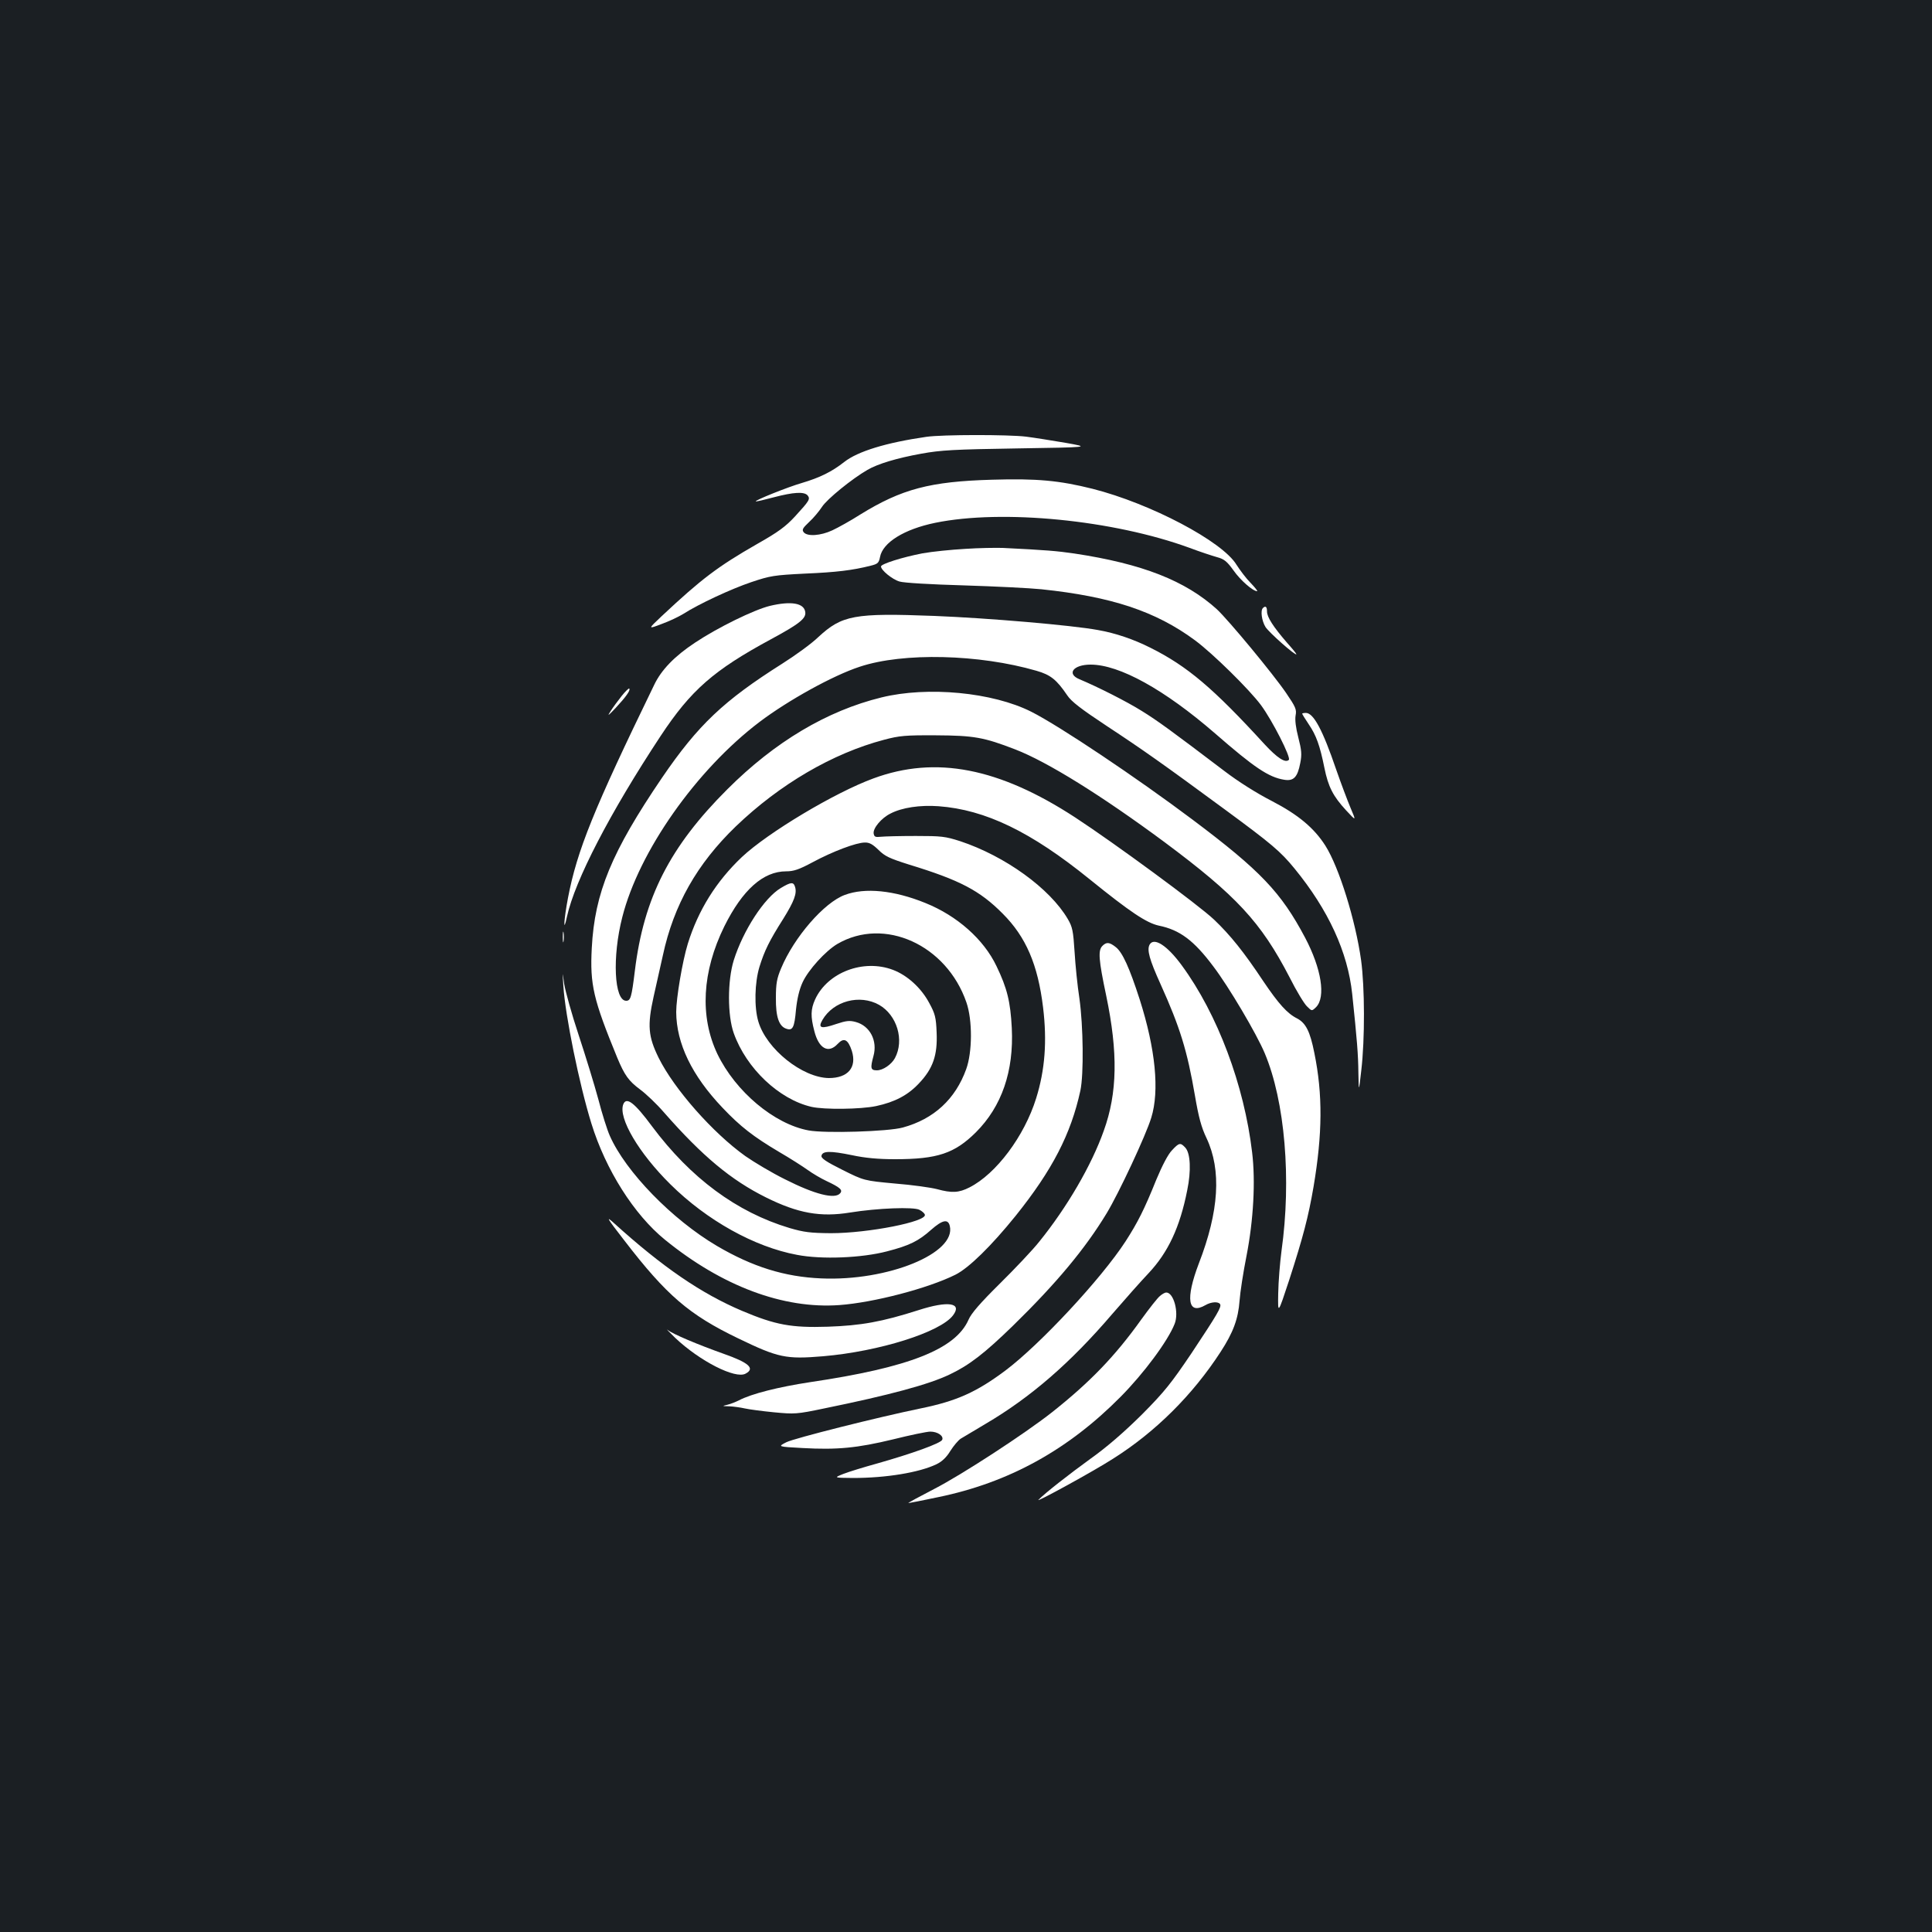 <?xml version="1.0" standalone="no"?>
<!DOCTYPE svg PUBLIC "-//W3C//DTD SVG 20010904//EN"
 "http://www.w3.org/TR/2001/REC-SVG-20010904/DTD/svg10.dtd">
<svg version="1.0" xmlns="http://www.w3.org/2000/svg"
 width="1000pt" height="1000pt" viewBox="0 0 1000 1000"
 preserveAspectRatio="xMidYMid meet">
<rect width="100%" height="100%" fill="#1b1f23"/>
<g transform="translate(0,1000) scale(0.1,-0.1)"
fill="#ffffff" stroke="none">
<path d="M4795 7739 c-208 -30 -355 -75 -425 -130 -65 -51 -126 -81 -220 -109
-73 -21 -244 -90 -238 -95 2 -2 44 8 93 21 103 27 157 30 175 10 15 -19 10
-27 -65 -109 -48 -52 -87 -81 -195 -142 -206 -118 -290 -182 -496 -375 -71
-67 -71 -67 0 -40 39 14 89 38 112 52 81 52 249 130 353 165 98 33 118 36 277
44 163 7 246 17 341 41 36 9 42 14 48 45 14 75 125 144 286 177 347 71 921 15
1317 -130 53 -20 117 -41 142 -48 37 -10 51 -22 85 -69 35 -50 100 -107 122
-107 4 0 -11 19 -34 43 -23 23 -55 66 -73 94 -73 121 -445 317 -745 393 -172
43 -288 54 -520 47 -321 -9 -468 -48 -682 -180 -50 -32 -115 -68 -145 -82 -60
-28 -129 -33 -148 -10 -10 13 -6 21 28 53 22 20 52 56 67 79 26 40 155 145
235 191 53 31 152 61 280 84 99 18 168 22 495 27 380 6 380 6 250 29 -71 12
-164 27 -205 32 -91 11 -432 11 -515 -1z"/>
<path d="M4995 7159 c-71 -4 -170 -14 -220 -23 -104 -20 -215 -55 -215 -68 0
-19 58 -67 96 -78 23 -7 161 -15 334 -20 162 -5 342 -14 400 -20 363 -38 592
-114 795 -264 92 -68 282 -255 342 -336 59 -80 156 -271 144 -283 -18 -18 -60
10 -125 80 -267 292 -401 405 -591 500 -87 44 -181 76 -272 92 -136 25 -569
62 -847 73 -415 16 -478 4 -601 -110 -34 -33 -118 -94 -186 -137 -302 -191
-435 -316 -622 -590 -261 -384 -349 -595 -364 -882 -10 -190 8 -266 132 -568
38 -91 59 -120 118 -164 30 -22 86 -75 123 -118 200 -228 348 -351 529 -441
165 -82 282 -103 435 -78 143 23 329 30 359 14 14 -7 26 -18 28 -25 12 -36
-293 -96 -487 -96 -106 1 -139 5 -214 27 -273 82 -511 258 -711 526 -91 123
-133 155 -149 114 -27 -70 80 -252 244 -414 189 -187 435 -324 655 -365 129
-25 336 -16 466 18 116 30 163 53 229 112 58 51 87 57 96 20 35 -142 -321
-287 -665 -272 -190 8 -356 60 -540 168 -231 136 -473 384 -555 571 -13 29
-40 114 -59 188 -20 74 -66 224 -102 333 -36 108 -69 228 -75 265 -9 67 -9 67
-4 -13 10 -152 82 -507 145 -710 74 -240 221 -472 381 -602 295 -240 612 -359
903 -338 177 13 457 86 600 157 70 35 186 149 312 305 190 237 286 423 335
648 18 85 15 335 -5 477 -10 64 -21 173 -25 241 -7 109 -11 129 -35 170 -93
159 -325 326 -557 403 -78 25 -97 27 -230 27 -80 0 -161 -2 -180 -4 -29 -3
-35 -1 -38 17 -4 27 40 80 87 103 59 31 153 45 249 38 242 -18 477 -131 782
-378 209 -169 294 -226 358 -240 108 -22 181 -76 282 -211 80 -105 224 -349
266 -449 105 -249 139 -653 87 -1024 -8 -60 -16 -159 -17 -220 -2 -109 -2
-109 57 70 72 223 99 326 126 483 46 273 48 477 4 692 -22 111 -44 155 -90
179 -50 25 -95 75 -174 192 -101 152 -171 239 -255 319 -80 76 -517 397 -719
529 -394 257 -722 321 -1044 202 -200 -73 -547 -281 -681 -407 -133 -126 -226
-275 -280 -449 -28 -91 -60 -282 -60 -353 1 -163 81 -329 240 -496 92 -97 159
-149 292 -228 57 -33 124 -76 149 -94 25 -18 69 -44 97 -57 70 -33 85 -46 71
-63 -27 -33 -132 -6 -286 72 -67 33 -159 88 -205 120 -168 120 -368 346 -449
509 -54 110 -59 167 -26 316 14 63 36 159 48 214 56 261 177 474 377 667 228
219 502 379 768 449 79 21 110 24 269 23 196 -1 247 -10 410 -73 166 -64 447
-239 770 -478 375 -279 501 -415 649 -700 36 -72 78 -141 92 -153 24 -24 24
-24 46 -3 51 52 28 199 -57 360 -124 234 -231 347 -583 611 -289 217 -689 485
-834 558 -200 101 -537 133 -776 74 -282 -69 -552 -230 -797 -475 -298 -297
-433 -562 -479 -940 -17 -138 -22 -155 -45 -155 -62 0 -73 227 -20 433 86 340
383 762 710 1010 148 112 381 241 519 286 225 75 619 65 915 -21 73 -21 104
-46 159 -127 21 -32 72 -71 205 -159 184 -121 289 -195 611 -432 242 -178 288
-217 360 -305 176 -215 276 -433 299 -650 25 -238 31 -312 32 -408 2 -102 2
-102 15 13 19 162 18 430 -1 570 -29 207 -114 481 -185 593 -58 91 -140 160
-277 231 -78 40 -175 101 -248 157 -274 208 -344 259 -425 309 -78 49 -229
125 -322 164 -69 28 -33 76 57 76 149 0 382 -129 644 -356 202 -176 277 -227
358 -240 49 -8 69 13 83 86 9 45 7 67 -10 133 -13 50 -18 91 -14 114 6 31 0
44 -49 116 -69 101 -298 377 -358 433 -163 148 -386 236 -738 289 -89 13 -146
18 -371 29 -36 1 -123 0 -195 -5z m-448 -1558 c33 -33 57 -44 158 -76 262 -80
366 -134 485 -254 120 -120 182 -263 209 -486 21 -174 10 -323 -36 -470 -61
-196 -207 -391 -345 -461 -55 -28 -91 -30 -168 -9 -30 8 -128 22 -217 29 -161
15 -161 15 -273 71 -84 42 -111 60 -108 73 5 25 45 26 157 3 70 -15 137 -21
224 -21 219 0 308 30 418 139 134 134 197 316 186 540 -7 136 -24 206 -79 320
-66 139 -204 261 -368 327 -162 66 -313 81 -417 42 -107 -39 -263 -219 -330
-380 -22 -52 -27 -79 -27 -153 -1 -99 16 -148 55 -160 32 -11 41 7 49 99 6 57
17 104 34 141 29 64 119 163 180 199 243 142 565 -4 668 -302 32 -92 31 -258
-1 -346 -56 -155 -167 -258 -328 -302 -75 -21 -403 -31 -488 -15 -178 33 -378
201 -472 396 -92 194 -79 426 36 660 94 189 201 285 320 285 39 0 66 9 137 47
104 56 226 102 270 102 24 1 41 -9 71 -38z"/>
<path d="M4042 5404 c-86 -51 -195 -219 -244 -374 -33 -106 -33 -286 0 -378
65 -182 234 -342 402 -381 66 -15 254 -13 335 4 97 21 164 56 222 118 72 76
96 145 91 262 -3 79 -8 98 -38 153 -42 79 -114 144 -188 172 -153 58 -339 -13
-403 -153 -23 -51 -24 -88 -4 -164 23 -91 73 -118 121 -66 32 34 53 24 73 -36
27 -86 -20 -141 -119 -141 -137 2 -323 150 -365 293 -22 74 -19 201 6 283 26
83 50 133 123 248 57 92 72 132 61 166 -8 26 -21 25 -73 -6z m508 -605 c93
-53 132 -183 82 -276 -18 -33 -62 -63 -93 -63 -33 0 -35 11 -18 74 22 79 -18
156 -91 176 -32 9 -50 7 -101 -10 -79 -27 -97 -22 -72 21 57 98 193 134 293
78z"/>
<path d="M3985 6864 c-82 -20 -270 -112 -387 -190 -106 -70 -175 -141 -212
-219 -314 -646 -399 -857 -446 -1102 -22 -115 -26 -194 -5 -96 41 186 222 536
484 933 157 238 275 341 571 501 148 80 183 108 178 141 -6 47 -74 58 -183 32z"/>
<path d="M6537 6853 c-14 -13 -6 -67 13 -98 18 -29 160 -154 160 -141 0 3 -22
30 -49 60 -71 82 -103 132 -103 161 0 25 -8 31 -21 18z"/>
<path d="M3218 6398 c-19 -24 -45 -59 -57 -78 -19 -29 -15 -27 25 15 53 57 79
93 71 101 -2 3 -20 -14 -39 -38z"/>
<path d="M6740 6306 c0 -2 15 -27 34 -55 39 -57 58 -111 81 -225 20 -99 45
-147 112 -220 53 -57 53 -57 24 11 -16 38 -50 128 -75 200 -70 205 -117 293
-157 293 -10 0 -19 -2 -19 -4z"/>
<path d="M2913 5150 c0 -25 2 -35 4 -22 2 12 2 32 0 45 -2 12 -4 2 -4 -23z"/>
<path d="M5950 5110 c-14 -27 -1 -76 57 -204 101 -224 138 -344 178 -577 19
-111 33 -164 60 -220 78 -166 65 -378 -40 -649 -70 -184 -57 -268 35 -215 29
17 66 19 75 5 9 -14 -13 -51 -147 -253 -106 -157 -140 -200 -257 -318 -91 -90
-179 -167 -266 -229 -112 -81 -237 -179 -270 -213 -18 -18 282 146 385 212
219 138 412 329 558 554 65 100 91 170 98 265 3 43 19 147 36 232 36 185 47
386 29 535 -41 348 -179 716 -364 968 -76 104 -145 148 -167 107z"/>
<path d="M5706 5104 c-23 -23 -20 -70 20 -259 61 -293 58 -502 -13 -698 -63
-178 -190 -396 -334 -574 -34 -43 -127 -141 -205 -218 -100 -99 -147 -153
-161 -186 -67 -152 -306 -247 -820 -323 -164 -25 -303 -60 -368 -94 -16 -8
-43 -19 -60 -23 -29 -7 -28 -7 10 -8 22 -1 58 -6 80 -11 22 -5 90 -14 151 -20
106 -10 117 -10 260 20 338 69 542 124 650 176 101 48 180 109 328 253 225
220 373 398 484 581 63 104 203 403 231 495 43 139 22 355 -60 612 -53 164
-89 244 -124 271 -33 26 -48 27 -69 6z"/>
<path d="M6066 4046 c-20 -20 -51 -80 -81 -152 -62 -154 -96 -221 -159 -319
-126 -194 -442 -533 -621 -668 -151 -113 -254 -159 -440 -197 -219 -45 -653
-154 -695 -175 -45 -23 -45 -23 84 -30 179 -10 283 0 469 45 88 22 175 40 192
40 38 0 70 -22 62 -42 -6 -18 -157 -72 -337 -123 -69 -19 -147 -43 -175 -54
-50 -20 -50 -20 50 -21 171 0 342 28 432 71 29 14 52 36 72 69 17 27 41 55 53
63 13 8 71 42 129 77 233 137 439 315 657 570 64 74 148 169 188 211 100 107
161 236 199 428 21 101 17 192 -10 221 -25 27 -32 26 -69 -14z"/>
<path d="M3231 3580 c219 -285 336 -385 589 -507 209 -101 248 -109 440 -93
292 25 608 125 673 212 49 65 -26 76 -178 27 -191 -61 -298 -80 -470 -86 -190
-6 -271 9 -444 82 -212 90 -411 226 -664 455 -43 39 -36 26 54 -90z"/>
<path d="M6004 3292 c-12 -9 -55 -64 -97 -122 -135 -189 -265 -324 -462 -480
-141 -111 -466 -323 -610 -397 -77 -40 -137 -72 -133 -73 4 0 74 14 155 31
364 75 671 244 943 519 120 121 245 289 280 378 23 58 -5 163 -44 162 -6 0
-21 -8 -32 -18z"/>
<path d="M3495 3075 c127 -120 311 -214 364 -185 51 27 17 57 -114 103 -132
47 -263 102 -289 123 -11 9 6 -9 39 -41z"/>
</g>
</svg>
